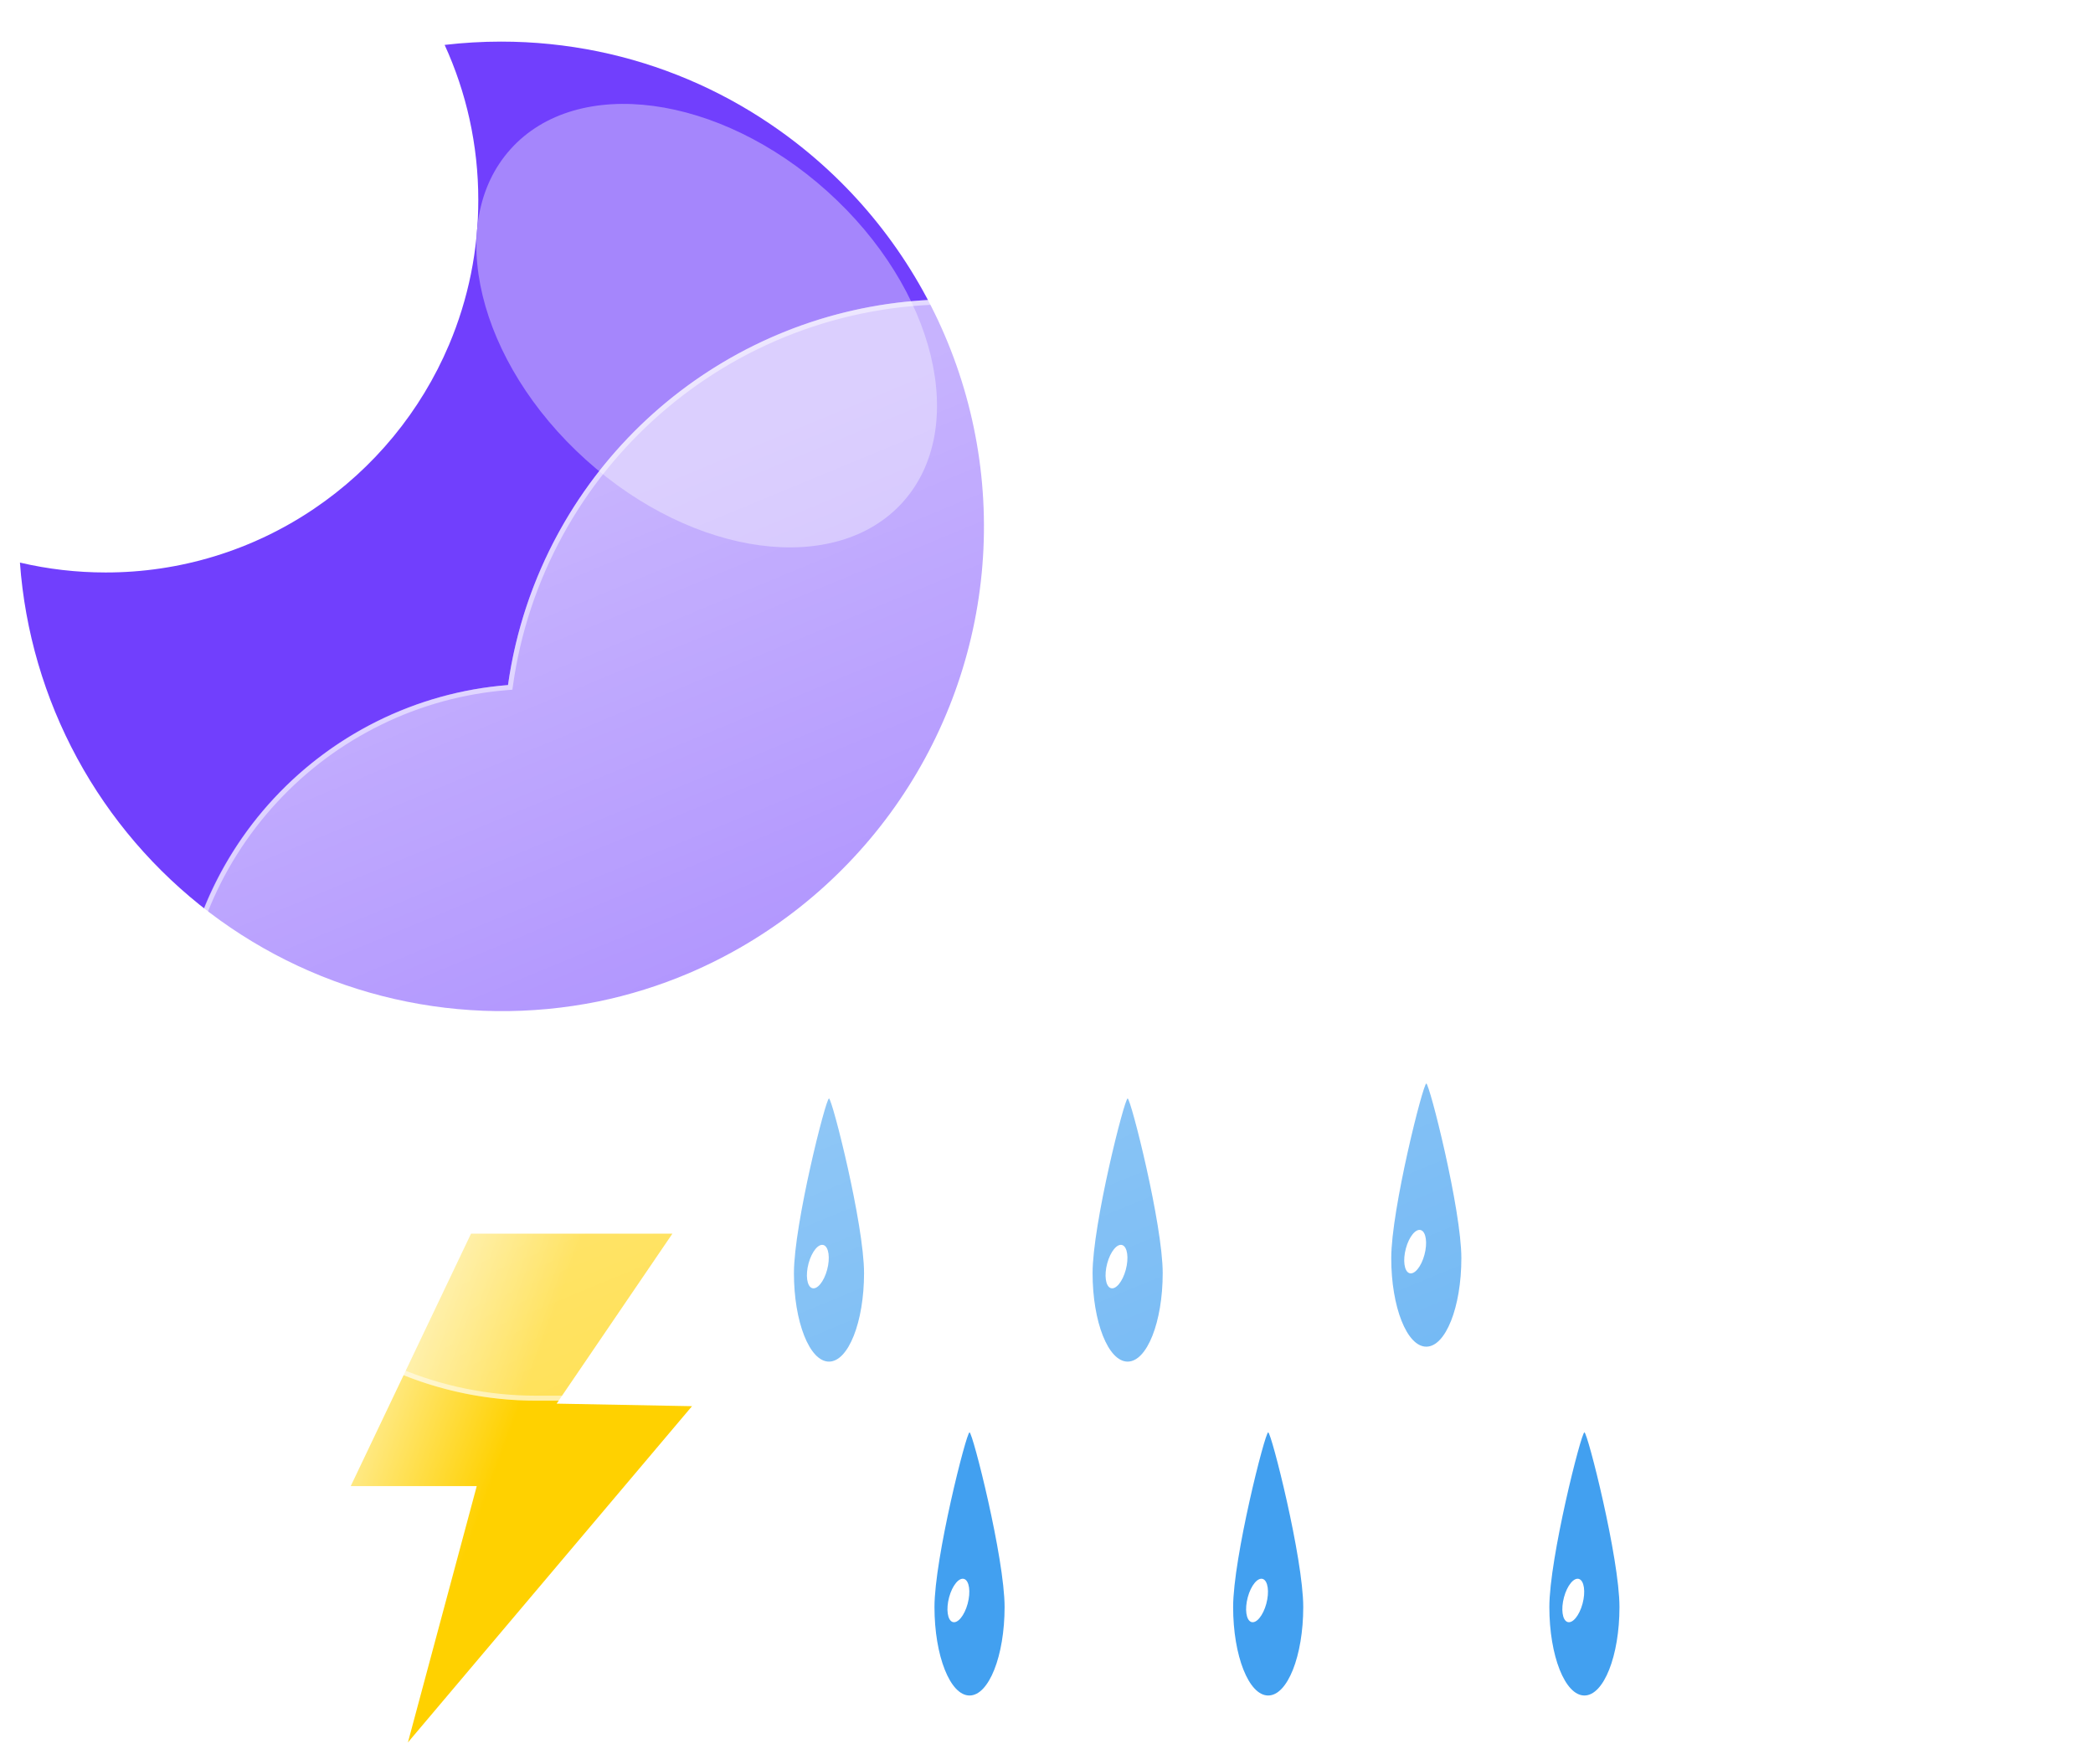 <svg width="420" height="354" viewBox="0 0 420 354" fill="none" xmlns="http://www.w3.org/2000/svg">
<g filter="url(#filter0_f_240_4779)">
<path d="M166.352 220.426C166.983 220.444 173.387 245.674 173.387 255.478C173.387 265.282 170.237 273.231 166.352 273.231C162.467 273.231 159.317 265.283 159.317 255.479C159.317 245.675 165.717 220.409 166.352 220.426Z" fill="#42A0F0"/>
<path d="M165.279 249.847C166.307 250.204 166.619 252.424 165.977 254.808C165.335 257.191 163.981 258.833 162.953 258.477C161.926 258.121 161.612 255.899 162.255 253.516C162.898 251.133 164.25 249.491 165.279 249.847Z" fill="white"/>
<path d="M226.283 220.426C226.914 220.444 233.318 245.674 233.318 255.478C233.318 265.282 230.168 273.231 226.283 273.231C222.398 273.231 219.248 265.283 219.248 255.479C219.248 245.675 225.648 220.409 226.283 220.426Z" fill="#42A0F0"/>
<path d="M225.21 249.847C226.238 250.204 226.55 252.424 225.908 254.808C225.266 257.191 223.912 258.833 222.884 258.477C221.856 258.121 221.543 255.899 222.186 253.516C222.829 251.133 224.181 249.491 225.21 249.847Z" fill="white"/>
<path d="M286.214 217.426C286.845 217.444 293.249 242.674 293.249 252.478C293.249 262.282 290.099 270.231 286.214 270.231C282.329 270.231 279.179 262.283 279.179 252.479C279.179 242.675 285.579 217.409 286.214 217.426Z" fill="#42A0F0"/>
<path d="M285.141 246.847C286.169 247.204 286.481 249.424 285.839 251.808C285.197 254.191 283.843 255.833 282.815 255.477C281.788 255.121 281.475 252.899 282.117 250.516C282.76 248.133 284.113 246.491 285.141 246.847Z" fill="white"/>
<path d="M194.555 287.426C195.186 287.444 201.59 312.674 201.59 322.478C201.59 332.282 198.44 340.231 194.555 340.231C190.67 340.231 187.52 332.283 187.52 322.479C187.52 312.675 193.92 287.409 194.555 287.426Z" fill="#42A0F0"/>
<path d="M193.482 316.847C194.51 317.204 194.822 319.424 194.18 321.808C193.538 324.191 192.184 325.833 191.156 325.477C190.128 325.121 189.815 322.899 190.458 320.516C191.101 318.133 192.453 316.491 193.482 316.847Z" fill="white"/>
<path d="M254.486 287.426C255.117 287.444 261.521 312.674 261.521 322.478C261.521 332.282 258.371 340.231 254.486 340.231C250.601 340.231 247.451 332.283 247.451 322.479C247.451 312.675 253.851 287.409 254.486 287.426Z" fill="#42A0F0"/>
<path d="M253.413 316.847C254.441 317.204 254.753 319.424 254.111 321.808C253.469 324.191 252.115 325.833 251.087 325.477C250.06 325.121 249.746 322.899 250.389 320.516C251.032 318.133 252.384 316.491 253.413 316.847Z" fill="white"/>
<path d="M317.942 287.426C318.573 287.444 324.977 312.674 324.977 322.478C324.977 332.282 321.827 340.231 317.942 340.231C314.057 340.231 310.907 332.283 310.907 322.479C310.907 312.675 317.307 287.409 317.942 287.426Z" fill="#42A0F0"/>
<path d="M316.869 316.847C317.897 317.204 318.209 319.424 317.567 321.808C316.925 324.191 315.571 325.833 314.543 325.477C313.516 325.121 313.203 322.899 313.845 320.516C314.488 318.133 315.841 316.491 316.869 316.847Z" fill="white"/>
<path d="M100.544 8.349C107.097 8.347 113.633 9.01 120.053 10.326C132.443 12.878 144.207 17.853 154.668 24.966C169.161 34.789 180.74 48.335 188.189 64.18C195.638 80.025 198.681 97.584 196.998 115.012C195.315 132.439 188.969 149.091 178.626 163.219C168.283 177.346 154.326 188.426 138.221 195.295C132.366 197.782 126.279 199.681 120.049 200.964C106.539 203.704 92.601 203.534 79.162 200.465C65.723 197.396 53.093 191.498 42.112 183.165C31.131 174.831 22.053 164.253 15.481 152.136C8.909 140.018 4.995 126.639 4 112.891C9.633 114.211 15.4 114.877 21.186 114.875C36.088 114.898 50.655 110.449 63 102.102C75.025 93.986 84.438 82.558 90.1 69.202C93.998 59.992 95.996 50.091 95.977 40.091C95.978 34.66 95.391 29.245 94.226 23.941C93.092 18.801 91.416 13.796 89.226 9.01C92.983 8.571 96.762 8.35 100.544 8.349V8.349Z" fill="#713FFD"/>
<g filter="url(#filter1_f_240_4779)">
<path d="M166.048 38.427C144.318 18.861 115.85 15.052 102.465 29.918C89.079 44.785 95.843 72.698 117.573 92.264C139.303 111.829 167.77 115.639 181.156 100.772C194.542 85.906 187.778 57.993 166.048 38.427Z" fill="#A586FC"/>
</g>
<path d="M94.521 247.551H134.932L111.703 281.662L138.863 282.176L81.855 349.651L95.668 298.207H70.381L94.521 247.551Z" fill="url(#paint0_linear_240_4779)"/>
<g filter="url(#filter2_d_240_4779)">
<path d="M289.066 279.069H97.634C79.064 279.054 61.218 271.857 47.835 258.983C34.451 246.11 26.566 228.558 25.83 210.002C25.095 191.446 31.566 173.325 43.889 159.432C56.212 145.54 73.431 136.953 91.942 135.469C94.582 116.829 102.999 99.485 116.01 85.879C129.02 72.272 145.969 63.087 164.473 59.615C182.976 56.143 202.102 58.56 219.16 66.525C236.218 74.49 250.349 87.603 259.566 104.019C276.471 98.167 294.736 97.483 312.031 102.054C329.326 106.626 344.867 116.245 356.673 129.685C368.478 143.126 376.013 159.778 378.315 177.519C380.617 195.259 377.583 213.283 369.6 229.292C364.915 243.756 355.768 256.365 343.472 265.308C331.176 274.251 316.362 279.068 301.158 279.069H289.066Z" fill="url(#paint1_linear_240_4779)"/>
<path d="M301.158 278.068C308.878 278.068 316.469 276.836 323.719 274.404C330.729 272.054 337.311 268.623 343.281 264.208C349.183 259.843 354.356 254.615 358.657 248.669C363.011 242.648 366.373 236.025 368.648 228.984L368.672 228.912L368.706 228.844C371.732 222.796 374.062 216.399 375.632 209.829C377.247 203.069 378.066 196.084 378.066 189.068C378.066 183.029 377.458 176.994 376.258 171.131C375.089 165.417 373.344 159.796 371.073 154.426C368.842 149.152 366.082 144.066 362.867 139.308C359.683 134.595 356.027 130.163 351.999 126.136C347.971 122.108 343.539 118.451 338.827 115.267C334.069 112.053 328.982 109.292 323.709 107.062C318.338 104.79 312.718 103.046 307.004 101.876C301.141 100.676 295.106 100.068 289.066 100.068C279.067 100.068 269.252 101.714 259.893 104.959L259.104 105.233L258.694 104.505C251.078 90.963 240 79.59 226.658 71.617C219.91 67.584 212.661 64.468 205.112 62.354C197.323 60.174 189.233 59.069 181.066 59.069C170.082 59.069 159.359 61.046 149.196 64.945C139.378 68.711 130.371 74.152 122.426 81.117C114.527 88.041 107.972 96.211 102.942 105.399C97.79 114.814 94.421 124.976 92.932 135.604L92.821 136.399L92.02 136.462C83.062 137.163 74.443 139.521 66.403 143.472C58.59 147.31 51.614 152.502 45.668 158.903C33.45 172.055 26.721 189.192 26.721 207.155C26.721 216.729 28.596 226.016 32.293 234.757C34.07 238.959 36.27 243.012 38.831 246.803C41.368 250.558 44.282 254.089 47.491 257.298C50.7 260.507 54.231 263.421 57.986 265.958C61.777 268.519 65.83 270.719 70.032 272.496C78.773 276.193 88.06 278.068 97.634 278.068H289.066H301.158ZM301.158 279.068H289.066H97.634C57.917 279.068 25.721 246.872 25.721 207.155C25.721 169.354 54.886 138.365 91.942 135.465C98.071 91.726 135.638 58.069 181.066 58.069C214.768 58.069 244.143 76.592 259.566 104.015C268.808 100.809 278.733 99.068 289.066 99.068C338.772 99.068 379.066 139.363 379.066 189.068C379.066 203.524 375.657 217.187 369.6 229.291C360.265 258.177 333.152 279.068 301.158 279.068Z" fill="white" fill-opacity="0.5"/>
</g>
</g>
<defs>
<filter id="filter0_f_240_4779" x="0" y="4.349" width="383.066" height="349.302" filterUnits="userSpaceOnUse" color-interpolation-filters="sRGB">
<feFlood flood-opacity="0" result="BackgroundImageFix"/>
<feBlend mode="normal" in="SourceGraphic" in2="BackgroundImageFix" result="shape"/>
<feGaussianBlur stdDeviation="2" result="effect1_foregroundBlur_240_4779"/>
</filter>
<filter id="filter1_f_240_4779" x="75.592" y="0.849" width="132.437" height="128.992" filterUnits="userSpaceOnUse" color-interpolation-filters="sRGB">
<feFlood flood-opacity="0" result="BackgroundImageFix"/>
<feBlend mode="normal" in="SourceGraphic" in2="BackgroundImageFix" result="shape"/>
<feGaussianBlur stdDeviation="10" result="effect1_foregroundBlur_240_4779"/>
</filter>
<filter id="filter2_d_240_4779" x="5.721" y="30.069" width="413.345" height="281" filterUnits="userSpaceOnUse" color-interpolation-filters="sRGB">
<feFlood flood-opacity="0" result="BackgroundImageFix"/>
<feColorMatrix in="SourceAlpha" type="matrix" values="0 0 0 0 0 0 0 0 0 0 0 0 0 0 0 0 0 0 127 0" result="hardAlpha"/>
<feOffset dx="10" dy="2"/>
<feGaussianBlur stdDeviation="15"/>
<feColorMatrix type="matrix" values="0 0 0 0 0.259 0 0 0 0 0.627 0 0 0 0 0.941 0 0 0 0.596 0"/>
<feBlend mode="normal" in2="BackgroundImageFix" result="effect1_dropShadow_240_4779"/>
<feBlend mode="normal" in="SourceGraphic" in2="effect1_dropShadow_240_4779" result="shape"/>
</filter>
<linearGradient id="paint0_linear_240_4779" x1="98.322" y1="298.601" x2="66.333" y2="286.874" gradientUnits="userSpaceOnUse">
<stop stop-color="#FFD100"/>
<stop offset="1" stop-color="#FFF0AA"/>
</linearGradient>
<linearGradient id="paint1_linear_240_4779" x1="202.419" y1="58.071" x2="305.062" y2="306.235" gradientUnits="userSpaceOnUse">
<stop stop-color="white" stop-opacity="0.604"/>
<stop offset="1" stop-color="white" stop-opacity="0.2"/>
</linearGradient>
</defs>
</svg>
